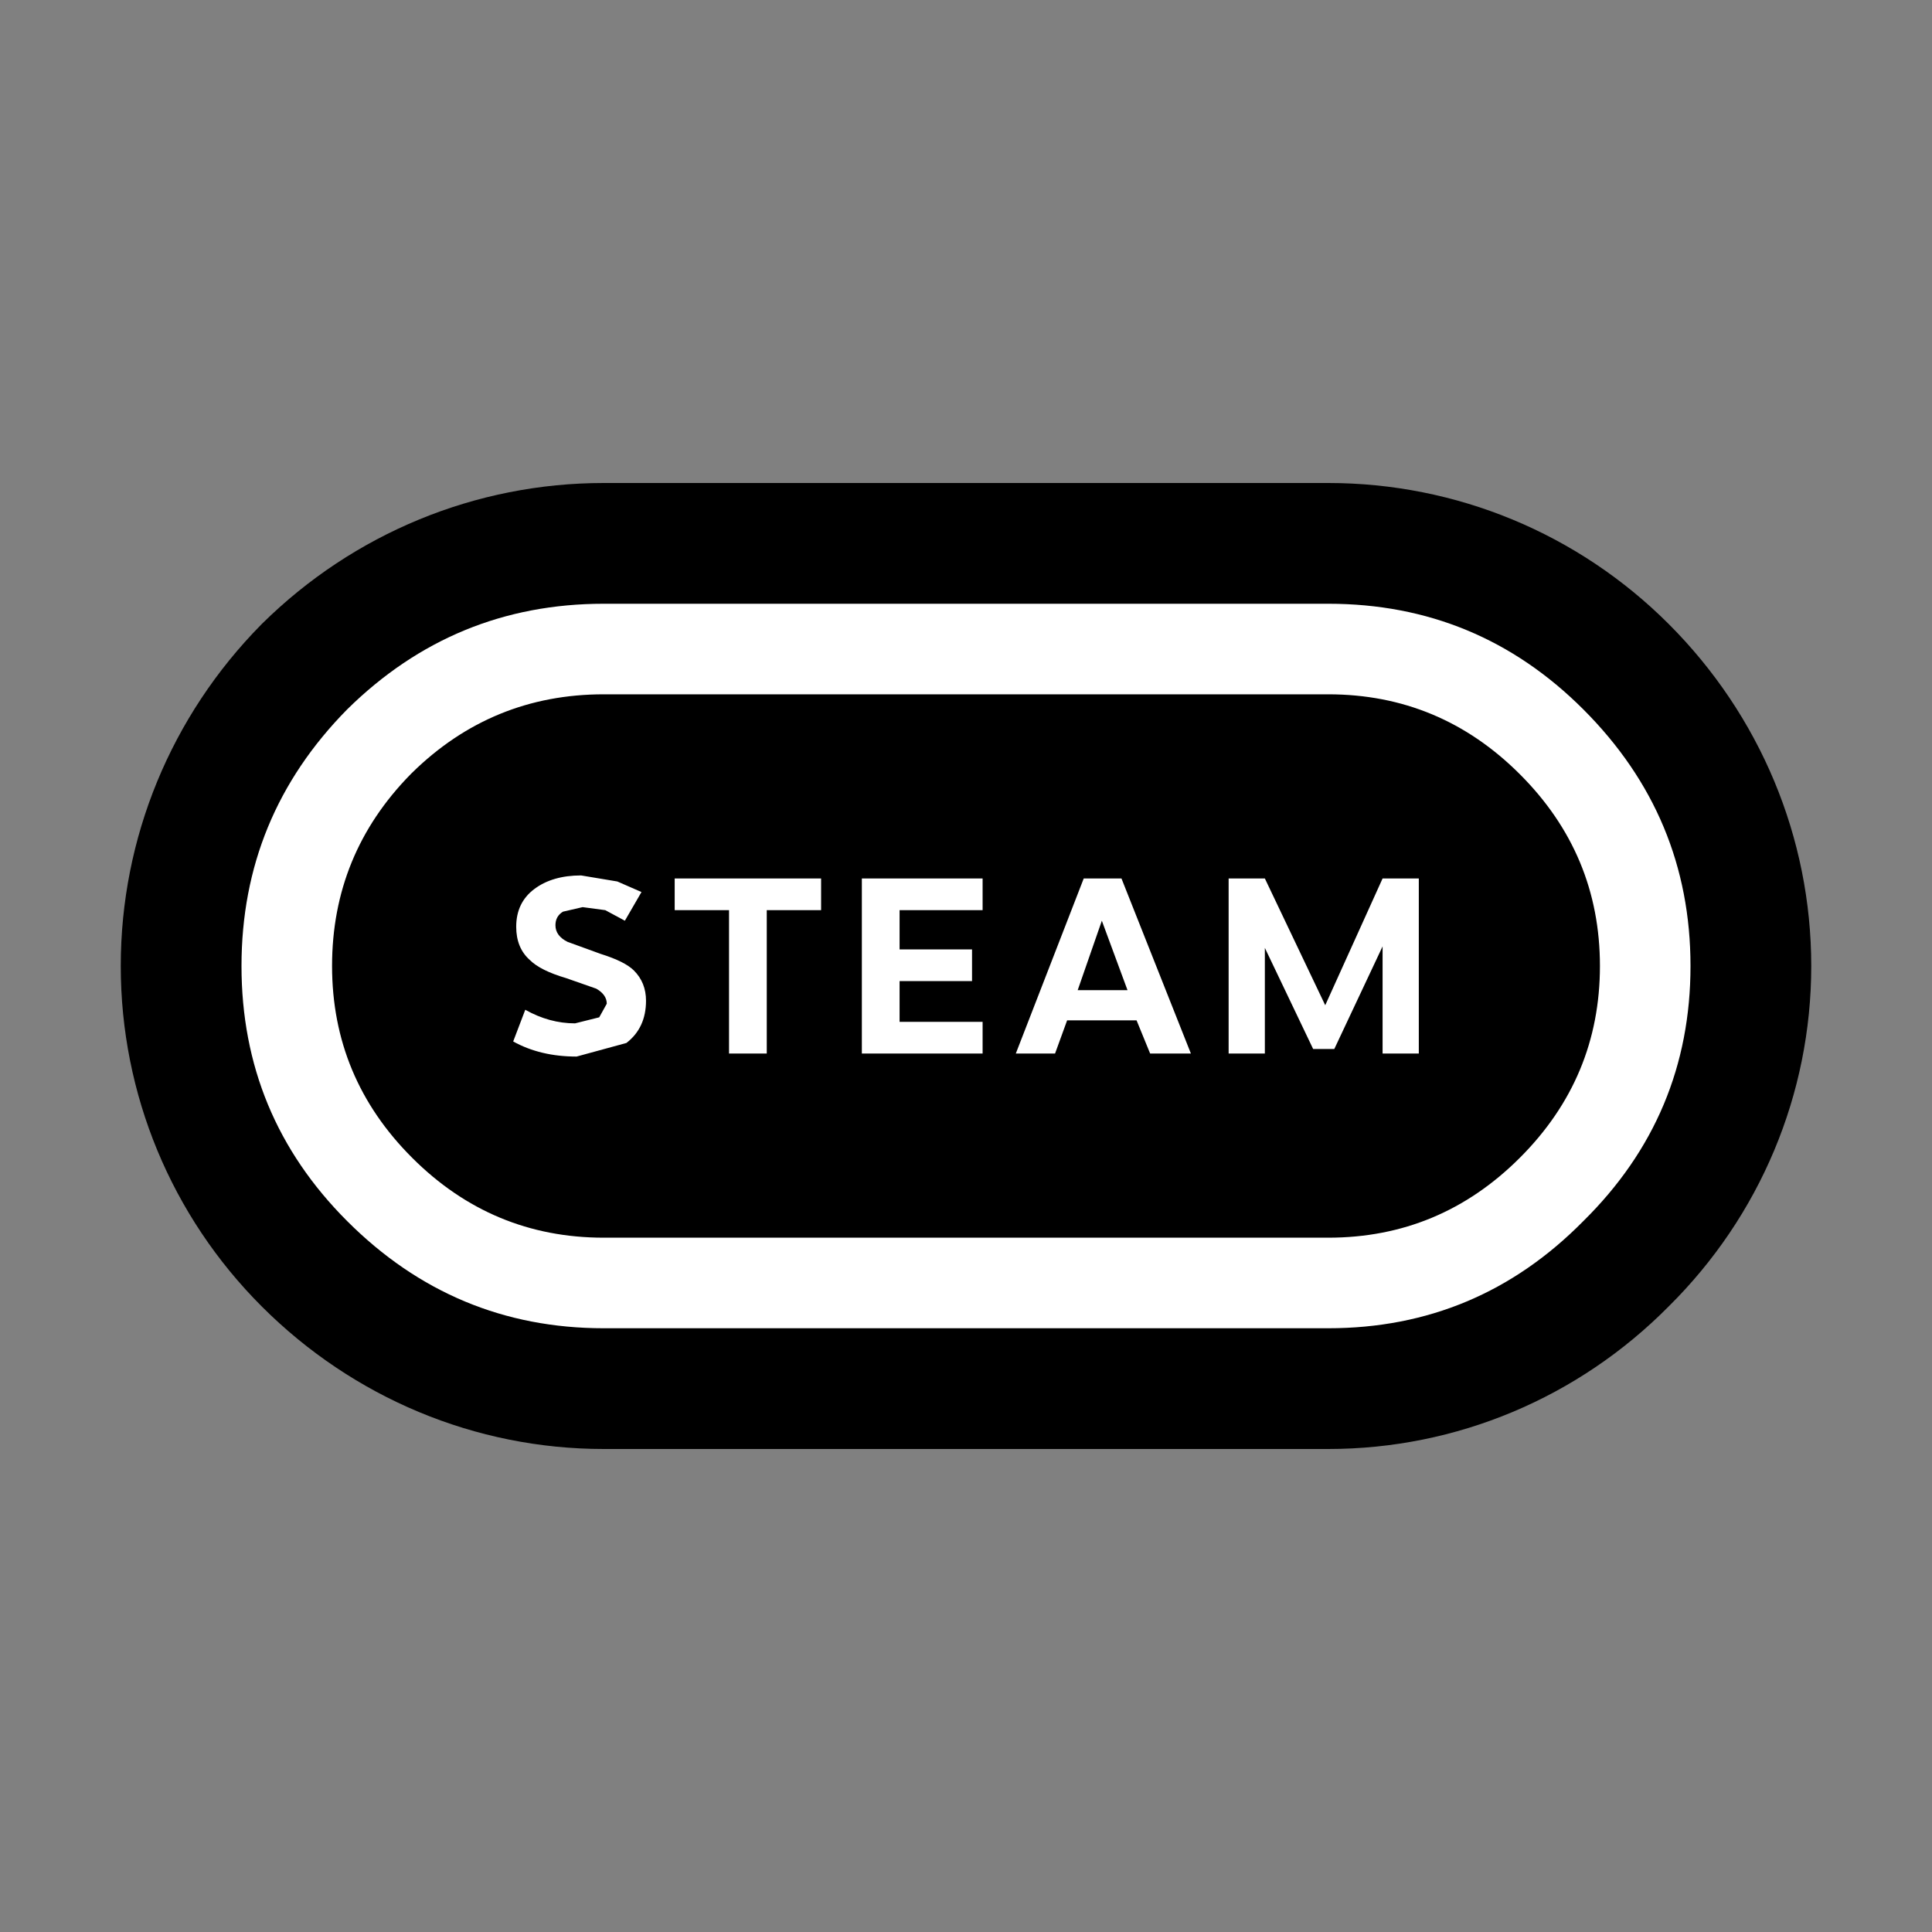 <?xml version="1.0" encoding="UTF-8"?>
<svg version="1.1" viewBox="0 0 64 64" xmlns="http://www.w3.org/2000/svg">
<rect x="0" y="0" width="64" height="64" fill="#808080" stroke="none"/>
<g stroke-linecap="round" stroke-linejoin="round">
<path d="m20 16c-4.243 0-8.28 1.666-11.309 4.652-0.013 0.013-0.026 0.026-0.039 0.039-2.986 3.029-4.652 7.066-4.652 11.309s1.672 8.279 4.672 11.279c3.024 3.024 7.072 4.721 11.328 4.721h24c4.247 0 8.284-1.698 11.277-4.723 3.025-2.993 4.723-7.031 4.723-11.277 0-4.256-1.697-8.304-4.721-11.328-3-3-7.037-4.672-11.279-4.672z" color="#000000" style="-inkscape-stroke:none;paint-order:stroke markers fill"/>
<path d="m20 20h24q4.95 0 8.45 3.5 3.55 3.55 3.55 8.5t-3.55 8.45q-3.5 3.55-8.45 3.55h-24q-4.95 0-8.5-3.55-3.5-3.5-3.5-8.45t3.5-8.5q3.55-3.5 8.5-3.5m23.5 14.75-1.6-3.35v3.5h-1.2v-5.8h1.2l2 4.2 1.9-4.2h1.2v5.8h-1.2v-3.55l-1.6 3.4h-0.7m-29.9-9.1q-2.6 2.65-2.6 6.35t2.65 6.35 6.35 2.65h24q3.7 0 6.35-2.65t2.65-6.35-2.65-6.35-6.35-2.65h-24q-3.7 0-6.35 2.6l-0.05 0.05m7.65 3.9-0.55 0.95-0.65-0.35-0.75-0.1-0.65 0.15q-0.25 0.15-0.25 0.45 0 0.35 0.4 0.55l1.1 0.4q0.8 0.25 1.1 0.55 0.4 0.4 0.4 1 0 0.9-0.65 1.4l-1.65 0.45q-1.2 0-2.1-0.5l0.4-1.05q0.8 0.45 1.65 0.45l0.8-0.2 0.25-0.45q0-0.3-0.35-0.5l-1-0.35q-0.85-0.25-1.2-0.6-0.45-0.4-0.45-1.1 0-0.8 0.6-1.25t1.55-0.45l1.2 0.2 0.8 0.35m14.1 4.25-0.4 1.1h-1.3l2.25-5.8h1.25l2.3 5.8h-1.35l-0.45-1.1h-2.3m-3.15-2.35v1.05h-2.4v1.35h2.75v1.05h-4v-5.8h4v1.05h-2.75v1.3h2.4m4.3-0.95-0.8 2.3h1.65l-0.85-2.3m-12.35 4.4v-4.75h-1.8v-1.05h4.85v1.05h-1.8v4.75h-1.25" color="#000000" fill="#fff" stroke-width="8" style="-inkscape-stroke:none;paint-order:stroke markers fill"/>
</g>
</svg>
